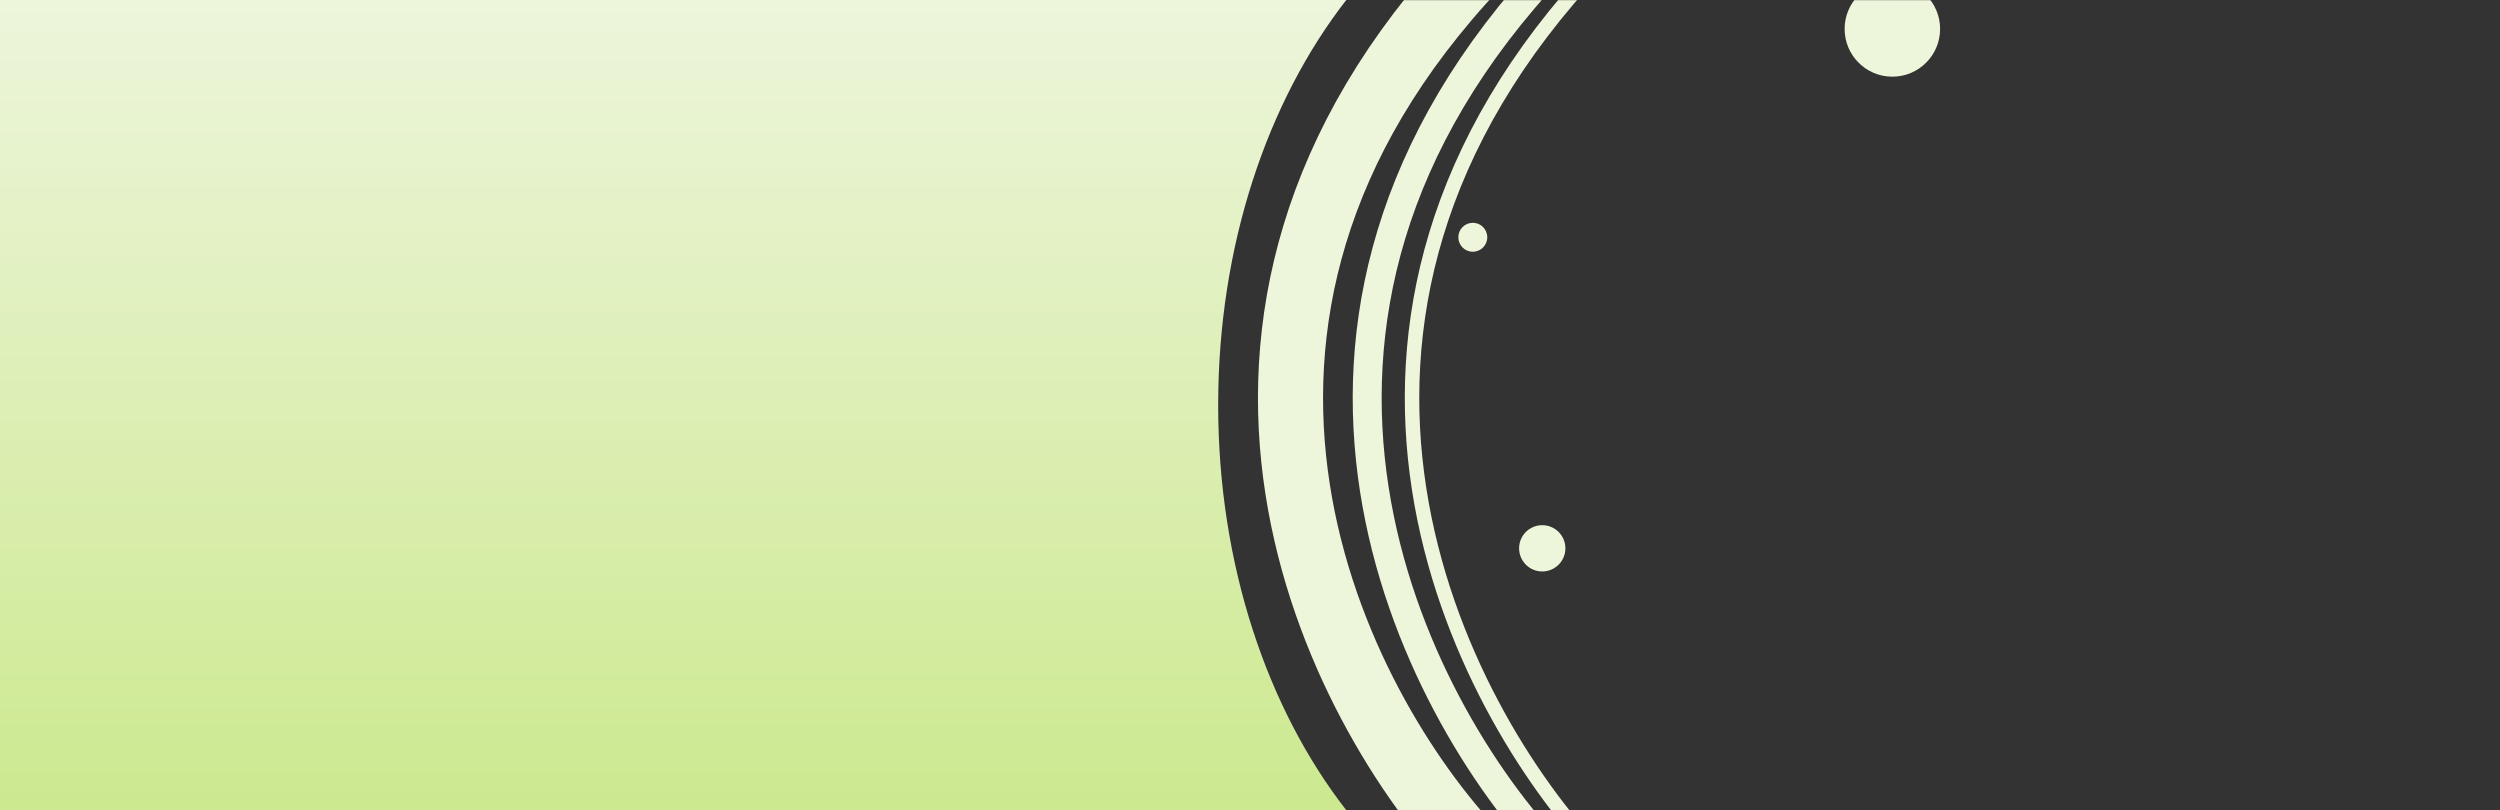 <svg width="1728" height="560" viewBox="0 0 1728 560" fill="none" xmlns="http://www.w3.org/2000/svg">
<rect x="0" y="0" width="1728" height="560" fill="#333333" stroke="none"/>
<path fill-rule="evenodd" clip-rule="evenodd" d="M930.542 560C876.042 489.949 842 390.417 842 280C842 169.583 876.042 70.051 930.542 0L0 0V560H930.542Z" fill="url(#paint0_linear_7_281)"/>
<mask id="mask0_7_281" style="mask-type:alpha" maskUnits="userSpaceOnUse" x="0" y="0" width="1728" height="560">
<rect width="1728" height="560" fill="#EDF5DB"/>
</mask>
<g mask="url(#mask0_7_281)">
<circle cx="1018" cy="164" r="10" fill="#EDF5DB"/>
<circle cx="1066" cy="379" r="16" fill="#EDF5DB"/>
<circle cx="1308" cy="20" r="33" fill="#EDF5DB"/>
<path d="M1021 591C923.654 488.958 787.369 223.099 1021 -24" stroke="#EDF5DB" stroke-width="45"/>
<path d="M1074 591C976.654 488.958 840.369 223.099 1074 -24" stroke="#EDF5DB" stroke-width="20"/>
<path d="M1105 591C1007.65 488.958 871.369 223.099 1105 -24" stroke="#EDF5DB" stroke-width="10"/>
</g>
<defs>
<linearGradient id="paint0_linear_7_281" x1="465.271" y1="0" x2="465.271" y2="560" gradientUnits="userSpaceOnUse">
<stop stop-color="#EDF5DB"/>
<stop offset="1" stop-color="#CCE98F"/>
</linearGradient>
</defs>
</svg>
